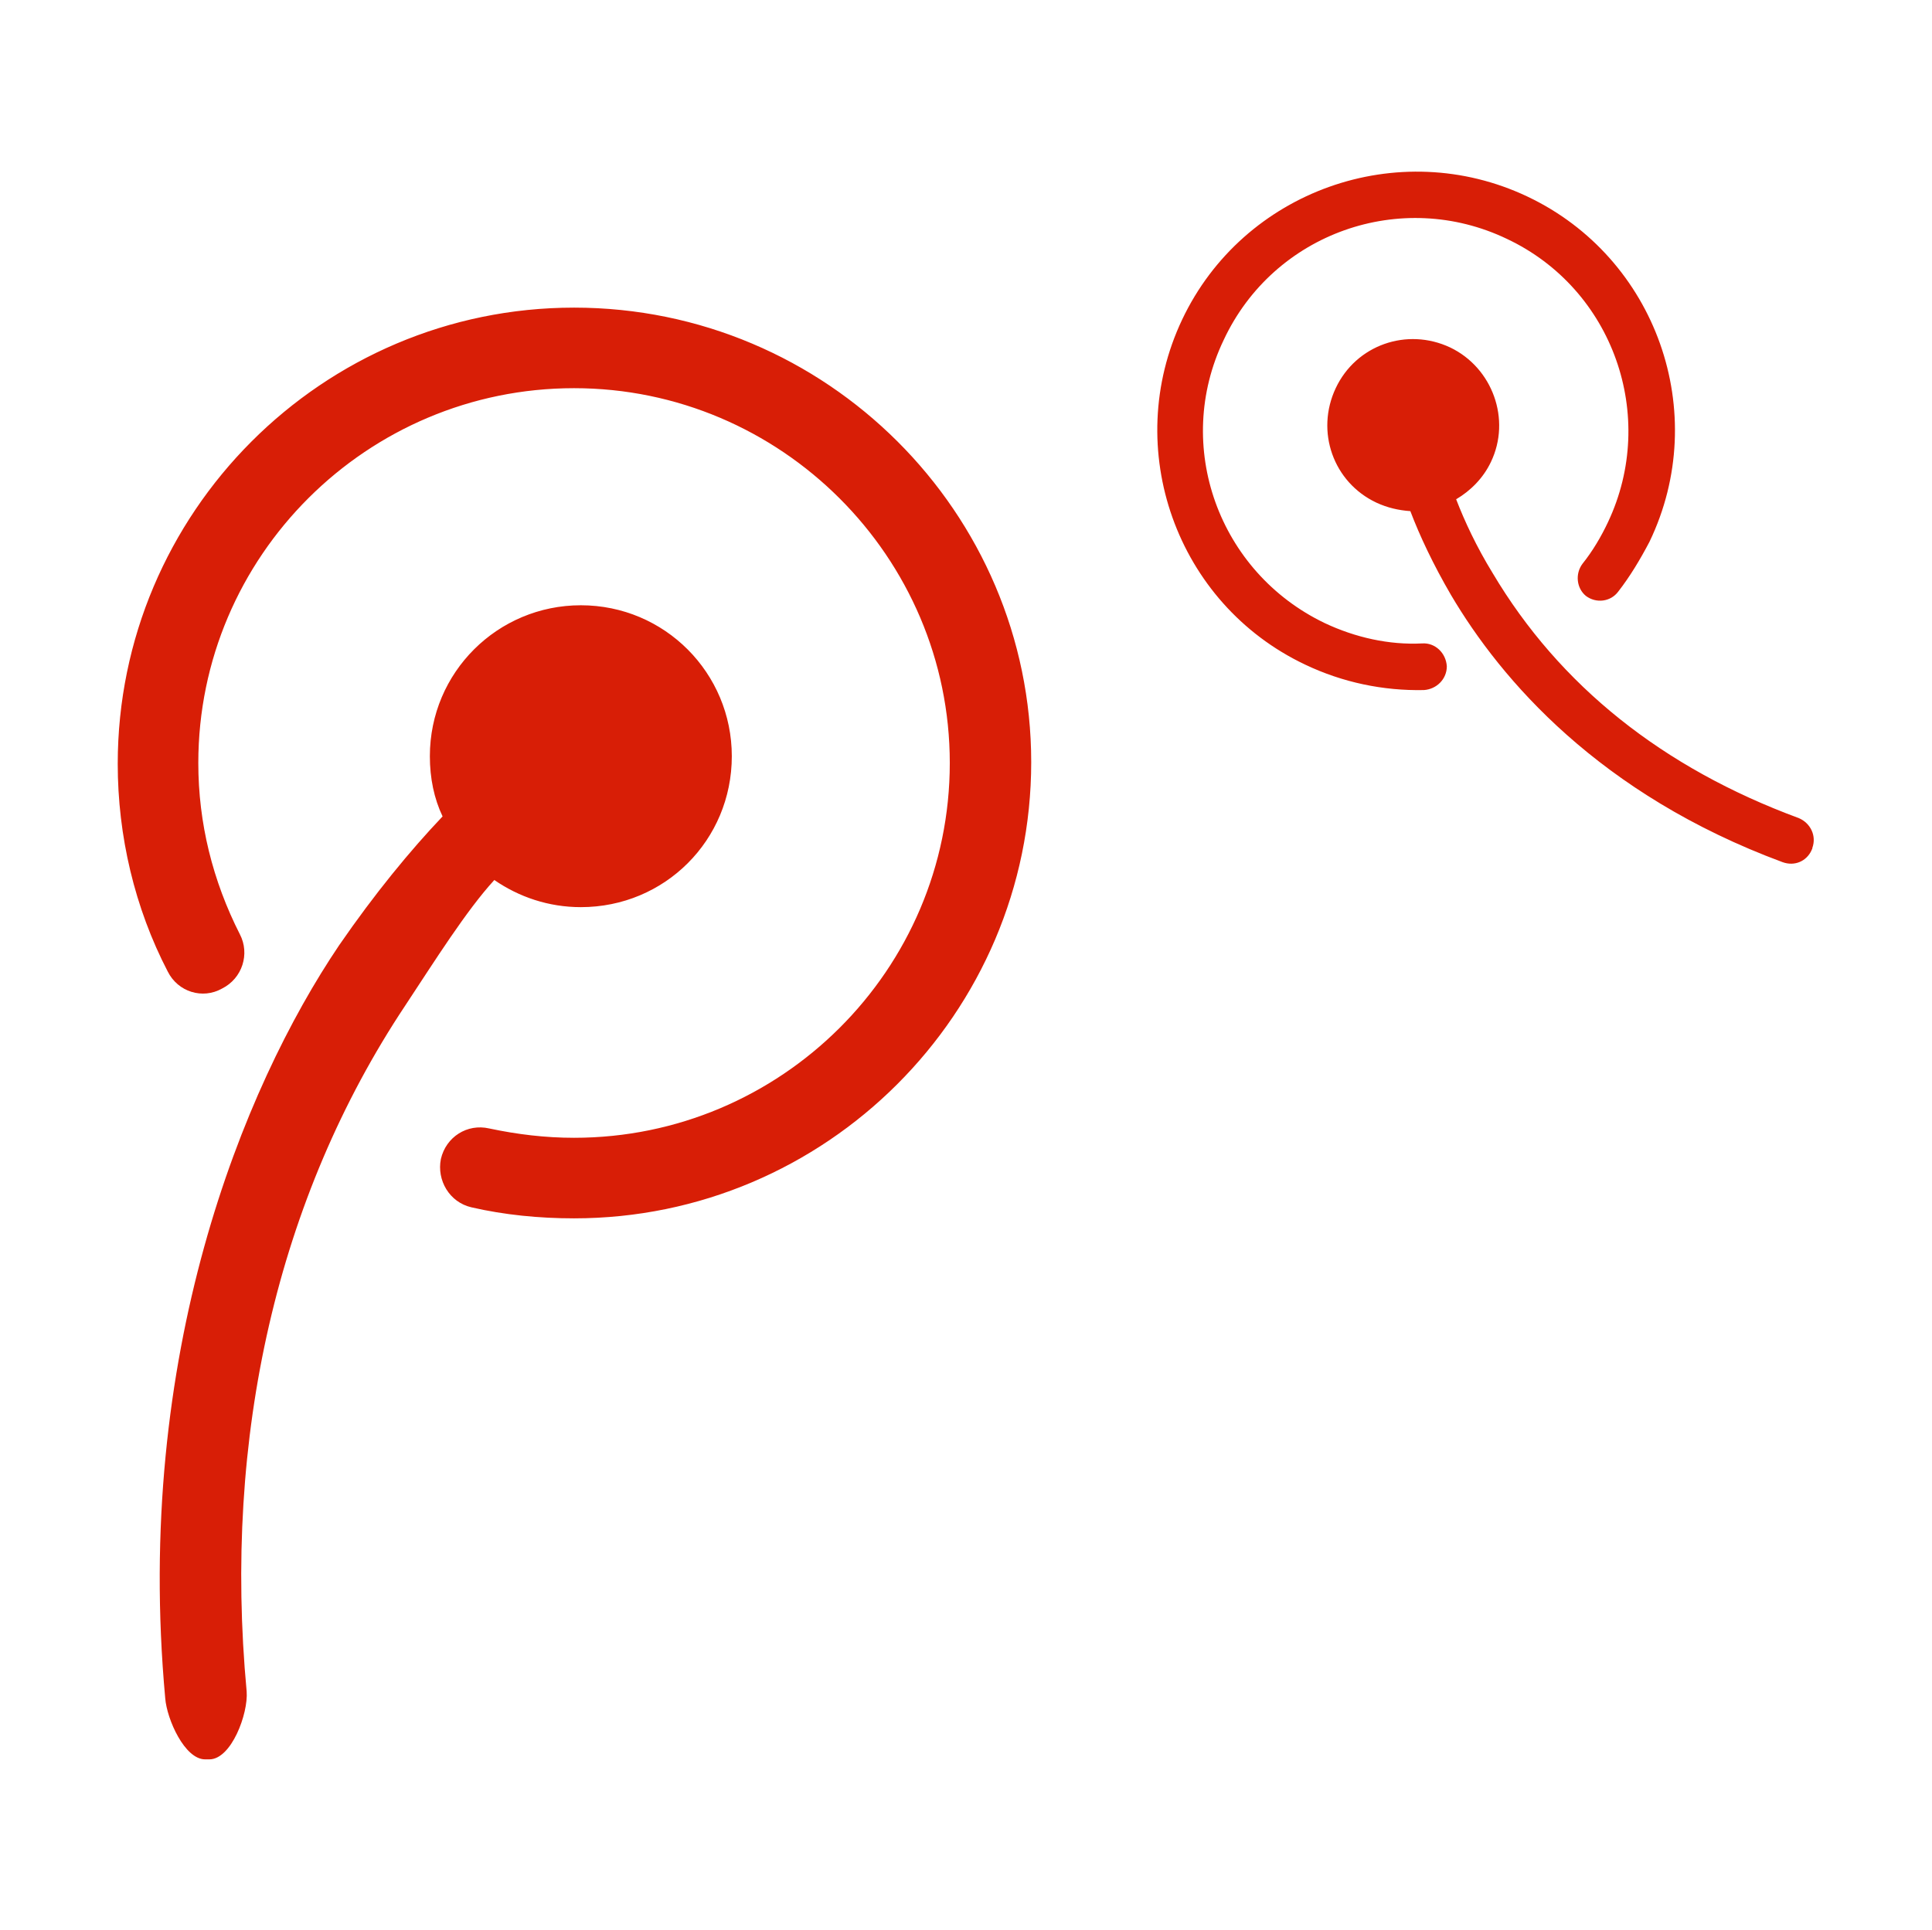 <?xml version="1.0" standalone="no"?><!DOCTYPE svg PUBLIC "-//W3C//DTD SVG 1.1//EN" "http://www.w3.org/Graphics/SVG/1.1/DTD/svg11.dtd"><svg class="icon" width="200px" height="199.80px" viewBox="0 0 1025 1024" version="1.1" xmlns="http://www.w3.org/2000/svg"><path fill="#d81e06" d="M304.55 163.25c-133.65 0-242.1 108.9-242.1 242.1 0 38.25 9 76.5 26.55 110.25 5.4 10.8 18.45 14.85 28.8 9 10.8-5.4 14.85-18.45 9.45-28.8-14.4-28.35-22.050-58.95-22.050-90.9 0-109.8 89.55-198.9 199.35-198.9s199.35 89.55 199.35 198.9c0 109.8-89.55 198.9-199.35 198.9-15.3 0-30.15-1.8-45-4.95-11.7-2.7-22.95 4.5-25.65 16.2-2.25 11.25 4.5 22.95 16.2 25.65 17.55 4.050 36 5.85 54.45 5.85 133.65 0 242.55-108.9 242.55-242.1 0-132.3-108.45-241.2-242.55-241.2zM262.25 467c13.050 9 28.8 14.4 45.9 14.4 44.55 0 80.1-35.55 80.1-80.1 0-44.1-35.55-80.1-80.1-80.1-44.1 0-80.1 35.55-80.1 80.1 0 11.7 2.25 22.5 6.75 31.95-17.1 18-36 40.95-54.9 68.4-51.3 76.050-108.9 217.8-92.25 399.6 0.9 11.25 10.35 32.4 21.15 32.4h2.25c11.7 0 20.7-24.3 19.8-36-12.6-135 16.2-261.9 84.15-364.050 15.75-23.85 32.4-50.4 47.25-66.6zM754.55 341.45c-17.55 0.9-35.55-3.15-51.75-10.8-56.25-27-80.55-94.050-53.55-150.3 26.55-56.7 94.050-80.55 150.3-53.55 56.25 26.55 80.1 94.050 53.55 150.3-3.6 7.65-8.1 15.3-13.5 22.050-4.050 5.4-3.15 13.050 1.8 17.1 5.4 4.050 13.050 3.15 17.1-2.25 6.3-8.1 11.7-17.1 16.65-26.55 32.85-68.4 3.6-150.75-64.8-183.15-68.4-32.4-150.75-3.15-183.15 65.25-32.4 68.4-3.15 150.75 65.25 183.15 19.8 9.45 41.4 13.95 63 13.5 6.75-0.45 12.15-5.85 12.15-12.6-0.45-7.2-6.3-12.6-13.050-12.15zM954.35 434.15c-72-26.55-126.9-70.2-162.45-130.050-8.55-13.95-14.85-27.45-19.35-39.15 7.65-4.5 14.4-11.25 18.45-19.8 10.8-22.5 0.9-49.95-21.6-60.75-22.95-10.8-49.95-1.35-60.75 21.6-10.8 22.95-1.35 49.95 21.6 60.75 5.85 2.7 11.7 4.050 18 4.5 4.95 13.050 12.15 28.35 21.6 44.55 26.55 45 78.75 105.75 175.95 141.75 6.3 2.25 12.6-0.45 15.3-6.3 0-0.45 0.45-0.45 0.45-1.35 2.25-6.3-0.9-13.050-7.2-15.75z"  /></svg>